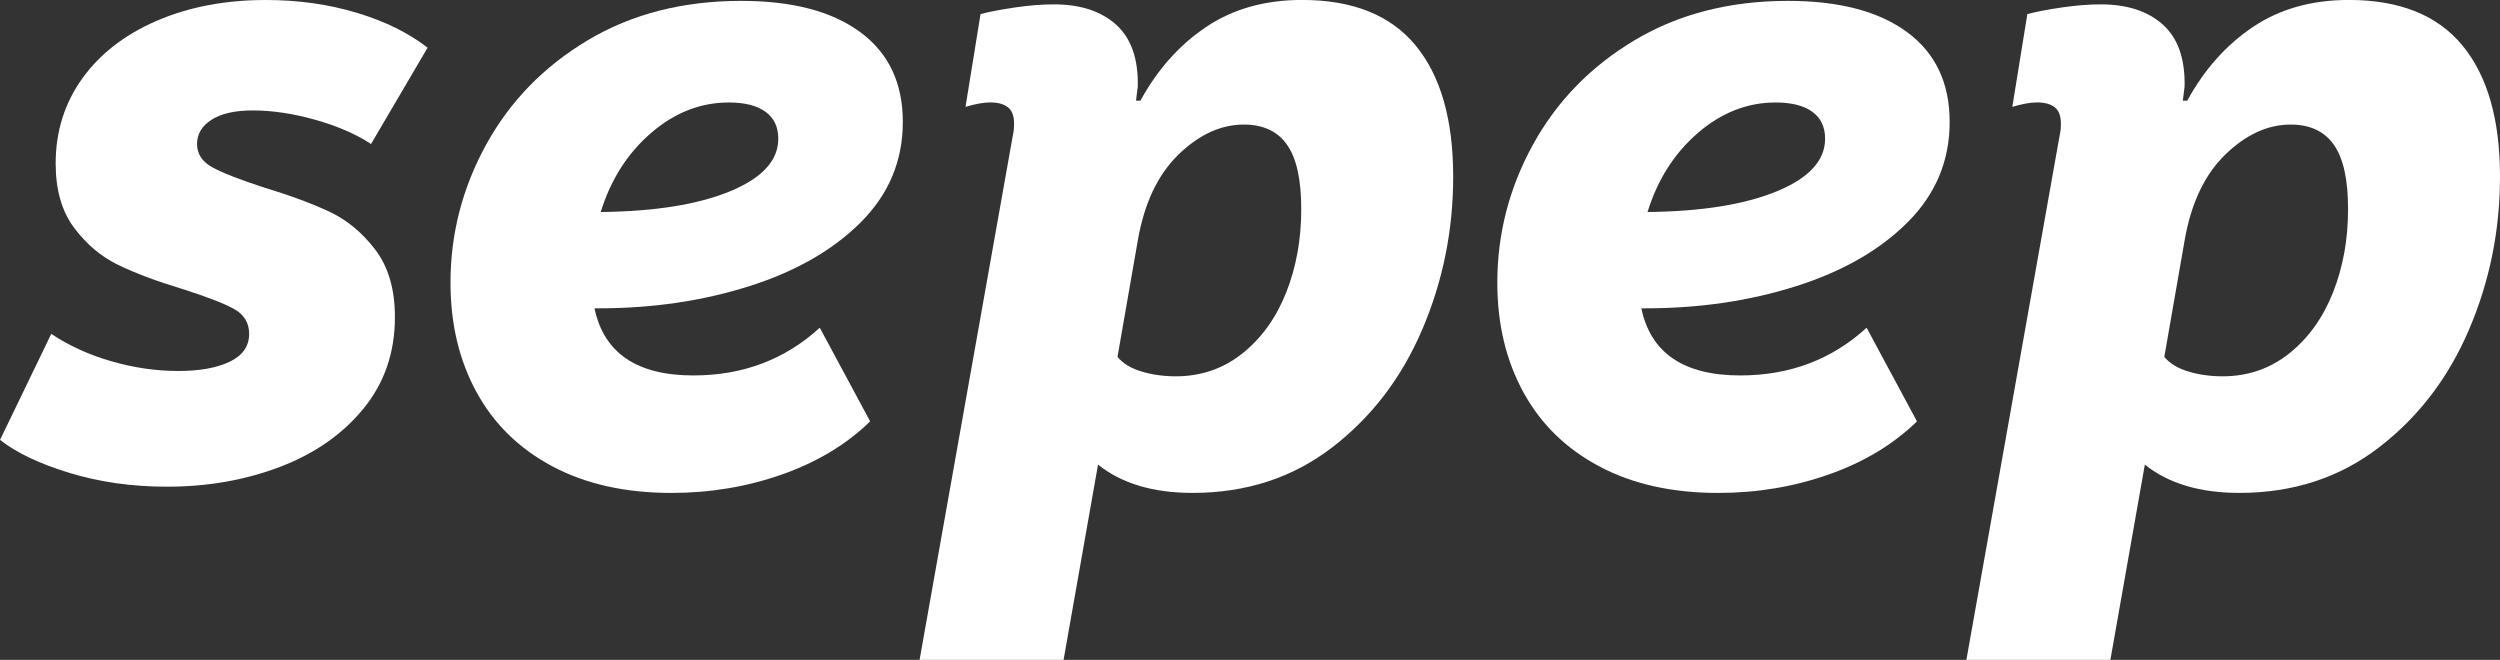 <?xml version="1.0" encoding="UTF-8"?><svg xmlns="http://www.w3.org/2000/svg" viewBox="0 0 1028.19 271.4"><rect x="0" y="0" width="1028.19" height="271.4" fill="#333333" stroke="none"/><defs><style>.d{fill:#fff;}</style></defs><g id="a"/><g id="b"><g id="c"><g><path class="d" d="M146.78,5.27c11.63,3.51,21.31,8.3,29.07,14.35l-23.25,39.6c-6.3-4.12-13.99-7.45-23.07-9.99s-17.62-3.81-25.61-3.81c-7.27,0-12.9,1.27-16.89,3.81-4,2.54-5.99,5.88-5.99,9.99s2.12,7.33,6.36,9.63c4.23,2.3,11.2,5.03,20.89,8.17,11.14,3.39,20.28,6.78,27.43,10.17,7.14,3.39,13.38,8.6,18.71,15.62,5.32,7.03,7.99,16.23,7.99,27.61,0,14.53-4.3,27.07-12.9,37.6-8.6,10.54-20.05,18.53-34.33,23.98-14.29,5.45-29.79,8.17-46.51,8.17-14.29,0-27.61-1.88-39.97-5.63-12.35-3.75-21.92-8.29-28.7-13.62l21.07-43.6c7.27,4.85,15.5,8.6,24.71,11.26,9.2,2.67,18.4,4,27.61,4,8.72,0,15.74-1.27,21.07-3.81,5.32-2.54,7.99-6.36,7.99-11.44,0-4.6-2.12-8.05-6.36-10.35-4.24-2.3-11.33-5.02-21.25-8.17-10.42-3.15-19.14-6.42-26.16-9.81-7.03-3.39-13.08-8.48-18.17-15.26-5.09-6.78-7.63-15.62-7.63-26.52,0-13.08,3.63-24.71,10.9-34.88,7.27-10.17,17.5-18.1,30.7-23.8C77.69,2.85,92.65,0,109.36,0c13.32,0,25.8,1.76,37.42,5.27Z"/><path class="d" d="M337.16,134.79l20.71,38.51c-9.69,9.45-21.74,16.71-36.15,21.8-14.41,5.09-29.61,7.63-45.6,7.63-18.89,0-35.19-3.63-48.87-10.9-13.69-7.27-24.1-17.44-31.25-30.52-7.15-13.08-10.72-28.1-10.72-45.05,0-20.1,4.91-39.06,14.71-56.86,9.81-17.8,23.74-32.09,41.78-42.87C259.83,5.76,280.85,.36,304.82,.36c21.07,0,37.42,4.3,49.05,12.9,11.63,8.6,17.44,20.89,17.44,36.88s-5.76,29.74-17.26,41.24c-11.51,11.51-26.83,20.29-45.96,26.34-19.14,6.06-39.73,9.08-61.77,9.08h-1.82c3.87,18.41,17.44,27.61,40.69,27.61,20.35,0,37.66-6.54,51.96-19.62Zm-69.39-80.11c-9.69,8.36-16.59,19.2-20.71,32.52,22.28-.24,40.02-3.09,53.23-8.54,13.2-5.45,19.8-12.65,19.8-21.62,0-4.84-1.76-8.54-5.27-11.08-3.51-2.54-8.54-3.81-15.08-3.81-11.63,0-22.29,4.18-31.97,12.53Z"/><path class="d" d="M582.22,18.71c10.29,12.48,15.44,30.46,15.44,53.95,0,22.04-4.24,43-12.72,62.85-8.48,19.86-20.83,36.03-37.06,48.5-16.23,12.48-35.37,18.71-57.41,18.71-16.23,0-29.19-3.88-38.88-11.63l-14.17,80.29h-59.22l38.51-216.54c.24-.97,.36-2.3,.36-4,0-3.15-.85-5.39-2.54-6.72-1.7-1.33-4.12-2-7.27-2-2.67,0-6.06,.61-10.17,1.82l6.18-38.15c3.63-.96,8.36-1.87,14.17-2.72,5.81-.85,11.14-1.27,15.99-1.27,10.9,0,19.44,2.79,25.61,8.36,6.18,5.57,9.14,14.05,8.9,25.43l-.73,5.81h1.82c7.02-12.84,16.04-22.95,27.07-30.34,11.02-7.39,24.16-11.08,39.42-11.08,20.83,0,36.39,6.24,46.69,18.71Zm-71.21,126.62c7.87-6.3,13.86-14.65,17.98-25.07,4.12-10.41,6.18-21.8,6.18-34.15s-1.94-20.95-5.81-26.52c-3.88-5.57-9.81-8.36-17.8-8.36-9.45,0-18.41,4.12-26.89,12.35-8.48,8.24-14.05,19.98-16.71,35.24l-8.36,47.96c2.18,2.67,5.45,4.67,9.81,5.99,4.36,1.33,9.08,2,14.17,2,10.41,0,19.56-3.15,27.43-9.45Z"/><path class="d" d="M767.69,134.79l20.71,38.51c-9.69,9.45-21.74,16.71-36.15,21.8-14.41,5.09-29.61,7.63-45.6,7.63-18.89,0-35.19-3.63-48.87-10.9-13.69-7.27-24.1-17.44-31.25-30.52-7.15-13.08-10.72-28.1-10.72-45.05,0-20.1,4.91-39.06,14.71-56.86,9.81-17.8,23.74-32.09,41.78-42.87C690.36,5.76,711.38,.36,735.36,.36c21.07,0,37.42,4.3,49.05,12.9,11.63,8.6,17.44,20.89,17.44,36.88s-5.76,29.74-17.26,41.24c-11.51,11.51-26.83,20.29-45.96,26.34-19.14,6.06-39.73,9.08-61.77,9.08h-1.82c3.87,18.41,17.44,27.61,40.69,27.61,20.35,0,37.66-6.54,51.96-19.62Zm-69.39-80.11c-9.69,8.36-16.59,19.2-20.71,32.52,22.28-.24,40.02-3.09,53.23-8.54,13.2-5.45,19.8-12.65,19.8-21.62,0-4.84-1.76-8.54-5.27-11.08-3.51-2.54-8.54-3.81-15.08-3.81-11.63,0-22.29,4.18-31.97,12.53Z"/><path class="d" d="M1012.75,18.71c10.29,12.48,15.44,30.46,15.44,53.95,0,22.04-4.24,43-12.72,62.85-8.48,19.86-20.83,36.03-37.06,48.5-16.23,12.48-35.37,18.71-57.41,18.71-16.23,0-29.19-3.88-38.88-11.63l-14.17,80.29h-59.22l38.51-216.54c.24-.97,.36-2.3,.36-4,0-3.15-.85-5.39-2.54-6.72-1.7-1.33-4.12-2-7.27-2-2.67,0-6.06,.61-10.17,1.82l6.18-38.15c3.63-.96,8.36-1.87,14.17-2.72,5.81-.85,11.14-1.27,15.99-1.27,10.9,0,19.44,2.79,25.61,8.36,6.18,5.57,9.14,14.05,8.9,25.43l-.73,5.81h1.82c7.02-12.84,16.04-22.95,27.07-30.34,11.02-7.39,24.16-11.08,39.42-11.08,20.83,0,36.39,6.24,46.69,18.71Zm-71.21,126.62c7.87-6.3,13.86-14.65,17.98-25.07,4.12-10.41,6.18-21.8,6.18-34.15s-1.94-20.95-5.81-26.52c-3.88-5.57-9.81-8.36-17.8-8.36-9.45,0-18.41,4.12-26.89,12.35-8.48,8.24-14.05,19.98-16.71,35.24l-8.36,47.96c2.18,2.67,5.45,4.67,9.81,5.99,4.36,1.33,9.08,2,14.17,2,10.41,0,19.56-3.15,27.43-9.45Z"/></g></g></g></svg>